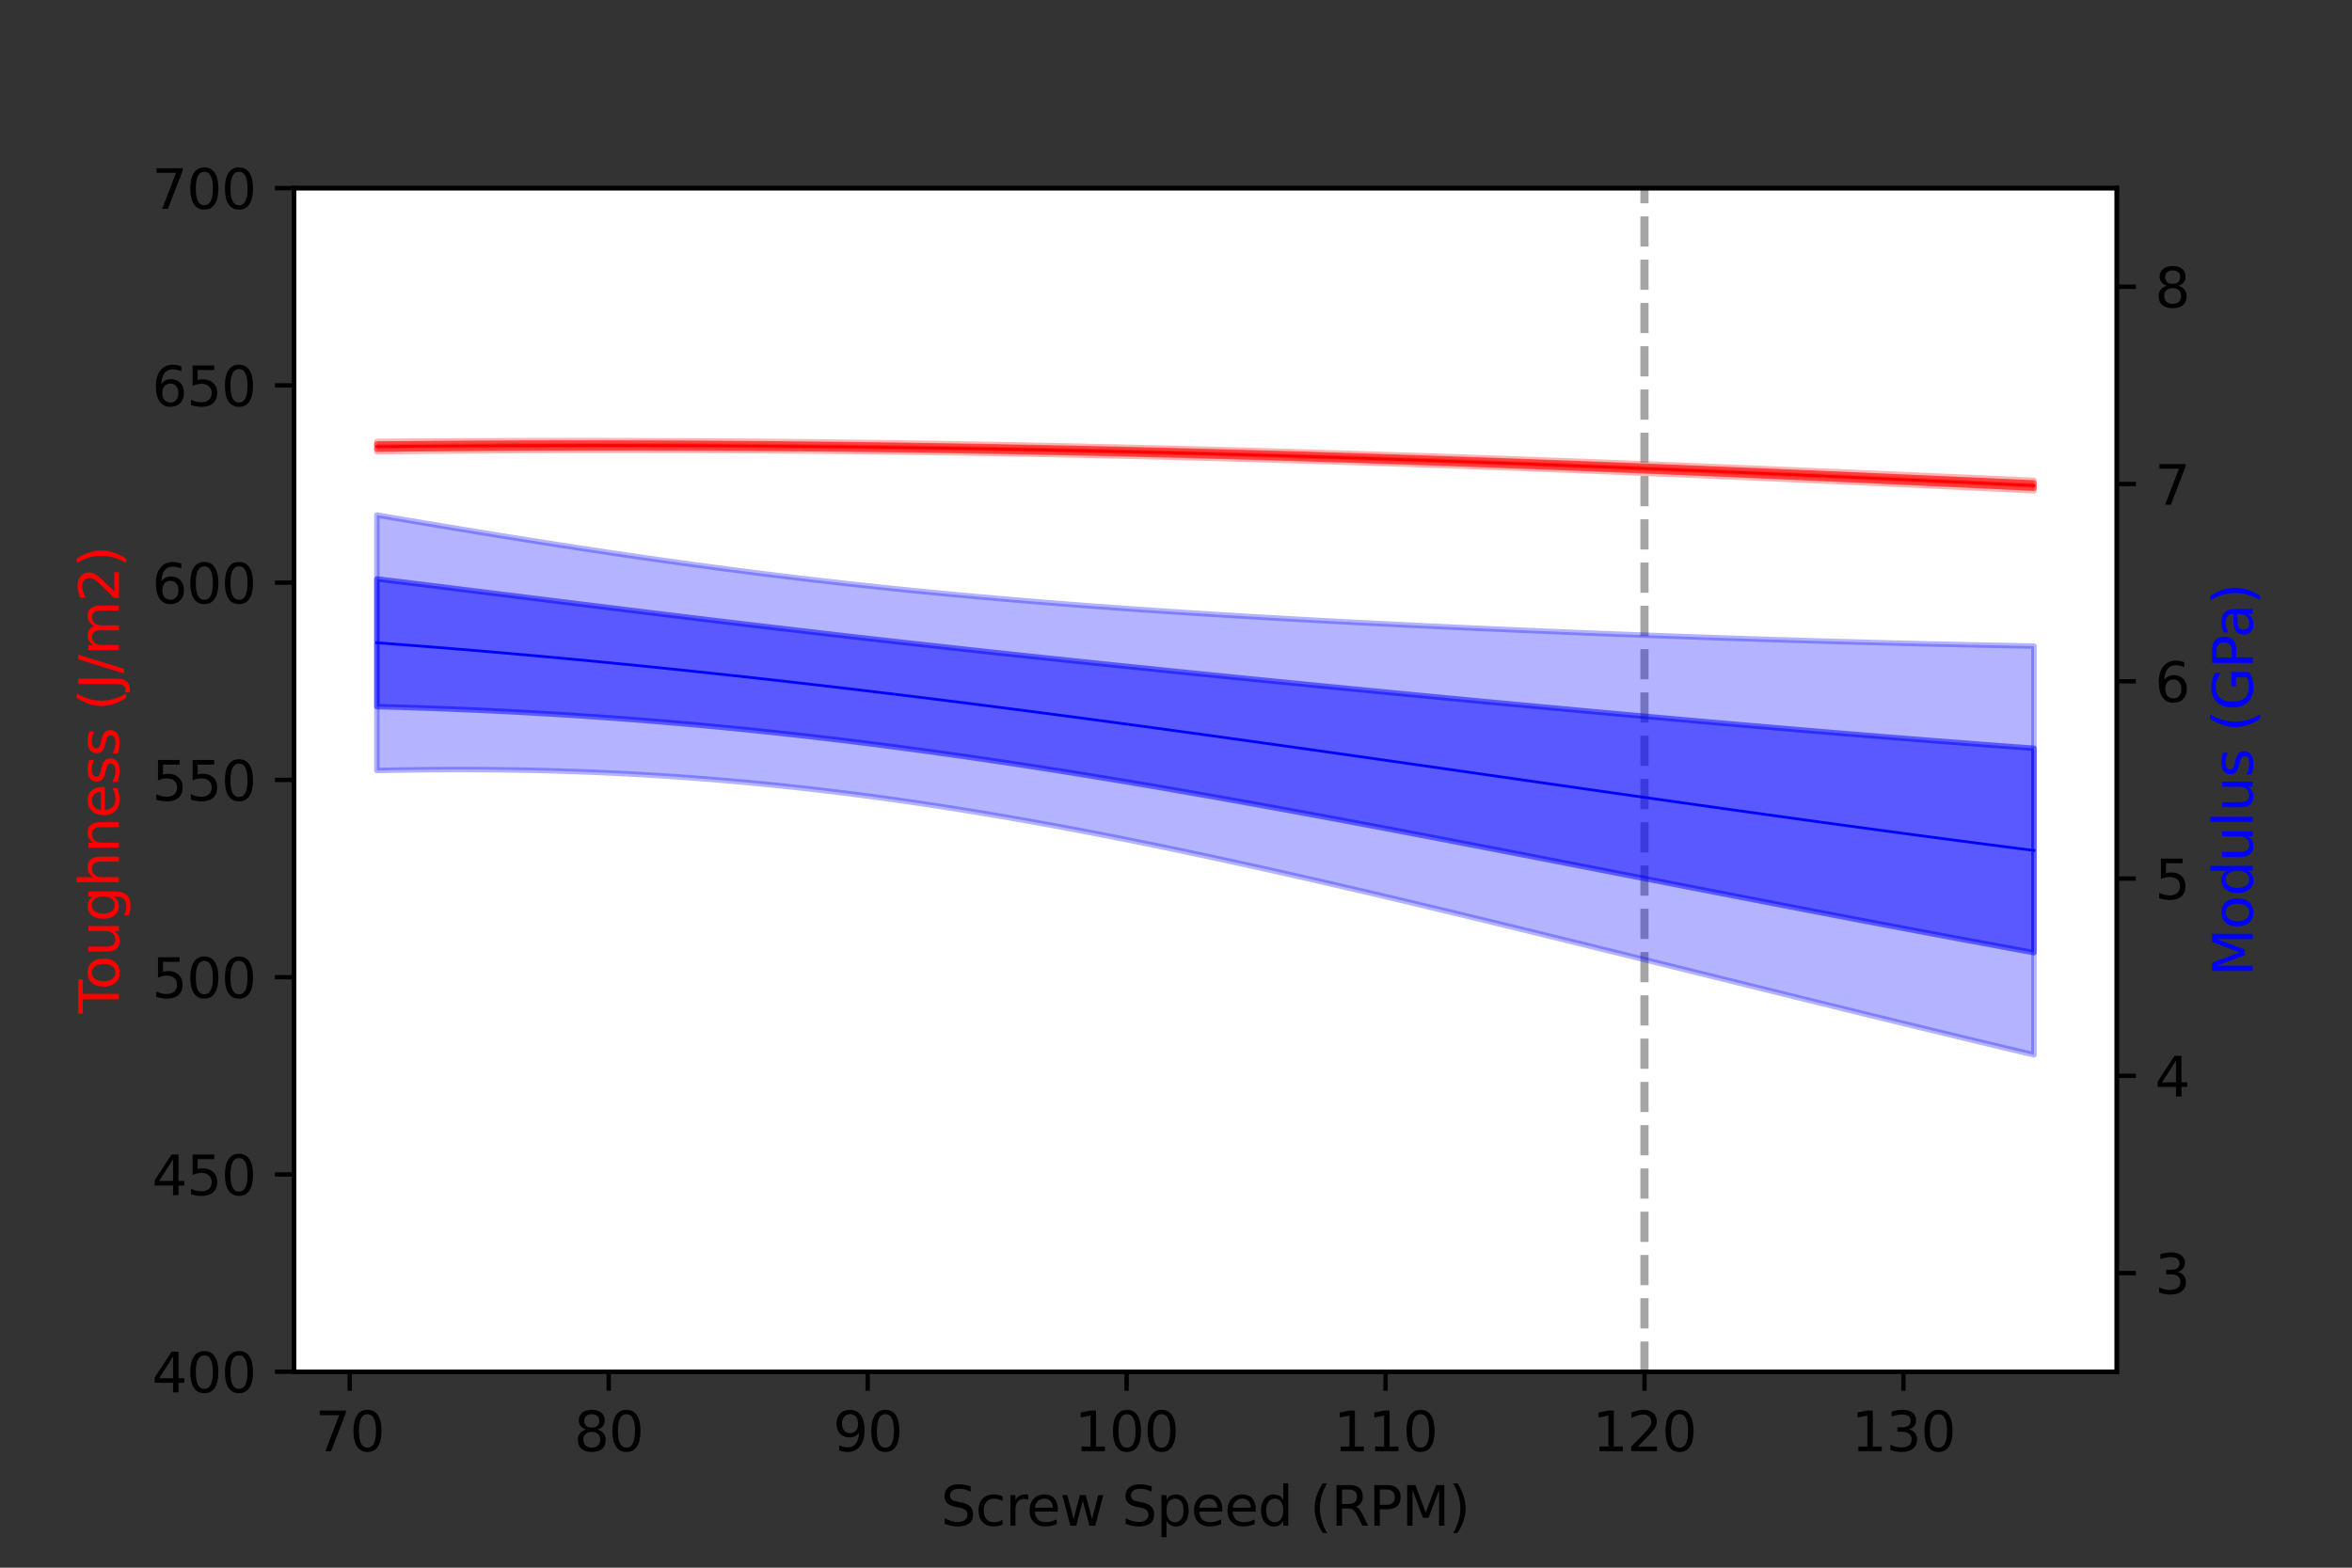 <?xml version="1.0" encoding="utf-8" standalone="no"?>
<!DOCTYPE svg PUBLIC "-//W3C//DTD SVG 1.1//EN"
  "http://www.w3.org/Graphics/SVG/1.1/DTD/svg11.dtd">
<svg xmlns:xlink="http://www.w3.org/1999/xlink" width="432pt" height="288pt" viewBox="0 0 432 288" xmlns="http://www.w3.org/2000/svg" version="1.1">
 <rect x="0" y="0" width="432" height="288" fill="#333333" stroke="none"/>
 <defs>
  <style type="text/css">*{stroke-linejoin: round; stroke-linecap: butt}</style>
 </defs>
 <g id="figure_1">
  <g id="patch_1">
   <path d="M 0 288 
L 432 288 
L 432 0 
L 0 0 
L 0 288 
z
" style="fill: none"/>
  </g>
  <g id="axes_1">
   <g id="patch_2">
    <path d="M 54 252 
L 388.8 252 
L 388.8 34.56 
L 54 34.56 
z
" style="fill: #ffffff"/>
   </g>
   <g id="PolyCollection_1">
    <defs>
     <path id="m08441cf386" d="M 69.218 -206.424 
L 69.218 -205.477 
L 72.293 -205.509 
L 75.367 -205.54 
L 78.441 -205.567 
L 81.516 -205.593 
L 84.59 -205.616 
L 87.664 -205.637 
L 90.739 -205.656 
L 93.813 -205.672 
L 96.888 -205.686 
L 99.962 -205.697 
L 103.036 -205.706 
L 106.111 -205.712 
L 109.185 -205.717 
L 112.26 -205.718 
L 115.334 -205.718 
L 118.408 -205.714 
L 121.483 -205.709 
L 124.557 -205.701 
L 127.631 -205.69 
L 130.706 -205.678 
L 133.78 -205.662 
L 136.855 -205.645 
L 139.929 -205.625 
L 143.003 -205.602 
L 146.078 -205.577 
L 149.152 -205.55 
L 152.226 -205.52 
L 155.301 -205.488 
L 158.375 -205.454 
L 161.45 -205.417 
L 164.524 -205.378 
L 167.598 -205.336 
L 170.673 -205.292 
L 173.747 -205.246 
L 176.821 -205.198 
L 179.896 -205.147 
L 182.97 -205.094 
L 186.045 -205.039 
L 189.119 -204.981 
L 192.193 -204.921 
L 195.268 -204.859 
L 198.342 -204.795 
L 201.417 -204.728 
L 204.491 -204.66 
L 207.565 -204.589 
L 210.64 -204.516 
L 213.714 -204.441 
L 216.788 -204.364 
L 219.863 -204.285 
L 222.937 -204.204 
L 226.012 -204.12 
L 229.086 -204.035 
L 232.16 -203.948 
L 235.235 -203.859 
L 238.309 -203.768 
L 241.383 -203.675 
L 244.458 -203.58 
L 247.532 -203.483 
L 250.607 -203.385 
L 253.681 -203.284 
L 256.755 -203.182 
L 259.83 -203.079 
L 262.904 -202.973 
L 265.979 -202.866 
L 269.053 -202.757 
L 272.127 -202.647 
L 275.202 -202.535 
L 278.276 -202.421 
L 281.35 -202.306 
L 284.425 -202.19 
L 287.499 -202.072 
L 290.574 -201.952 
L 293.648 -201.831 
L 296.722 -201.709 
L 299.797 -201.586 
L 302.871 -201.461 
L 305.945 -201.335 
L 309.02 -201.208 
L 312.094 -201.079 
L 315.169 -200.95 
L 318.243 -200.819 
L 321.317 -200.687 
L 324.392 -200.554 
L 327.466 -200.421 
L 330.54 -200.286 
L 333.615 -200.15 
L 336.689 -200.013 
L 339.764 -199.876 
L 342.838 -199.738 
L 345.912 -199.598 
L 348.987 -199.458 
L 352.061 -199.318 
L 355.136 -199.176 
L 358.21 -199.035 
L 361.284 -198.892 
L 364.359 -198.749 
L 367.433 -198.605 
L 370.507 -198.461 
L 373.582 -198.316 
L 373.582 -199.277 
L 373.582 -199.277 
L 370.507 -199.417 
L 367.433 -199.556 
L 364.359 -199.695 
L 361.284 -199.834 
L 358.21 -199.972 
L 355.136 -200.109 
L 352.061 -200.246 
L 348.987 -200.382 
L 345.912 -200.518 
L 342.838 -200.653 
L 339.764 -200.787 
L 336.689 -200.92 
L 333.615 -201.053 
L 330.54 -201.185 
L 327.466 -201.316 
L 324.392 -201.446 
L 321.317 -201.575 
L 318.243 -201.703 
L 315.169 -201.83 
L 312.094 -201.956 
L 309.02 -202.081 
L 305.945 -202.205 
L 302.871 -202.327 
L 299.797 -202.449 
L 296.722 -202.569 
L 293.648 -202.688 
L 290.574 -202.806 
L 287.499 -202.923 
L 284.425 -203.038 
L 281.35 -203.152 
L 278.276 -203.265 
L 275.202 -203.376 
L 272.127 -203.486 
L 269.053 -203.594 
L 265.979 -203.701 
L 262.904 -203.806 
L 259.83 -203.909 
L 256.755 -204.011 
L 253.681 -204.112 
L 250.607 -204.211 
L 247.532 -204.308 
L 244.458 -204.403 
L 241.383 -204.497 
L 238.309 -204.589 
L 235.235 -204.679 
L 232.16 -204.768 
L 229.086 -204.854 
L 226.012 -204.939 
L 222.937 -205.022 
L 219.863 -205.103 
L 216.788 -205.182 
L 213.714 -205.259 
L 210.64 -205.334 
L 207.565 -205.408 
L 204.491 -205.479 
L 201.417 -205.548 
L 198.342 -205.615 
L 195.268 -205.68 
L 192.193 -205.743 
L 189.119 -205.804 
L 186.045 -205.863 
L 182.97 -205.92 
L 179.896 -205.974 
L 176.821 -206.026 
L 173.747 -206.077 
L 170.673 -206.124 
L 167.598 -206.17 
L 164.524 -206.214 
L 161.45 -206.255 
L 158.375 -206.294 
L 155.301 -206.331 
L 152.226 -206.366 
L 149.152 -206.398 
L 146.078 -206.428 
L 143.003 -206.456 
L 139.929 -206.481 
L 136.855 -206.504 
L 133.78 -206.525 
L 130.706 -206.543 
L 127.631 -206.559 
L 124.557 -206.573 
L 121.483 -206.585 
L 118.408 -206.594 
L 115.334 -206.601 
L 112.26 -206.605 
L 109.185 -206.607 
L 106.111 -206.607 
L 103.036 -206.605 
L 99.962 -206.6 
L 96.888 -206.593 
L 93.813 -206.583 
L 90.739 -206.571 
L 87.664 -206.557 
L 84.59 -206.541 
L 81.516 -206.522 
L 78.441 -206.501 
L 75.367 -206.478 
L 72.293 -206.452 
L 69.218 -206.424 
z
" style="stroke: #ff0000; stroke-opacity: 0.5"/>
    </defs>
    <g clip-path="url(#pefa6609d85)">
     <use xlink:href="#m08441cf386" x="0" y="288" style="fill: #ff0000; fill-opacity: 0.5; stroke: #ff0000; stroke-opacity: 0.5"/>
    </g>
   </g>
   <g id="PolyCollection_2">
    <defs>
     <path id="m8762efb317" d="M 69.218 -206.898 
L 69.218 -205.003 
L 72.293 -205.038 
L 75.367 -205.071 
L 78.441 -205.101 
L 81.516 -205.129 
L 84.59 -205.154 
L 87.664 -205.177 
L 90.739 -205.198 
L 93.813 -205.216 
L 96.888 -205.232 
L 99.962 -205.246 
L 103.036 -205.257 
L 106.111 -205.265 
L 109.185 -205.271 
L 112.26 -205.275 
L 115.334 -205.276 
L 118.408 -205.275 
L 121.483 -205.271 
L 124.557 -205.265 
L 127.631 -205.256 
L 130.706 -205.245 
L 133.78 -205.231 
L 136.855 -205.215 
L 139.929 -205.196 
L 143.003 -205.175 
L 146.078 -205.152 
L 149.152 -205.126 
L 152.226 -205.098 
L 155.301 -205.067 
L 158.375 -205.034 
L 161.45 -204.998 
L 164.524 -204.96 
L 167.598 -204.919 
L 170.673 -204.876 
L 173.747 -204.831 
L 176.821 -204.783 
L 179.896 -204.733 
L 182.97 -204.681 
L 186.045 -204.626 
L 189.119 -204.569 
L 192.193 -204.51 
L 195.268 -204.449 
L 198.342 -204.385 
L 201.417 -204.319 
L 204.491 -204.25 
L 207.565 -204.18 
L 210.64 -204.107 
L 213.714 -204.032 
L 216.788 -203.955 
L 219.863 -203.876 
L 222.937 -203.794 
L 226.012 -203.711 
L 229.086 -203.625 
L 232.16 -203.538 
L 235.235 -203.448 
L 238.309 -203.357 
L 241.383 -203.263 
L 244.458 -203.168 
L 247.532 -203.071 
L 250.607 -202.972 
L 253.681 -202.871 
L 256.755 -202.768 
L 259.83 -202.663 
L 262.904 -202.557 
L 265.979 -202.449 
L 269.053 -202.339 
L 272.127 -202.227 
L 275.202 -202.114 
L 278.276 -201.999 
L 281.35 -201.883 
L 284.425 -201.765 
L 287.499 -201.646 
L 290.574 -201.525 
L 293.648 -201.403 
L 296.722 -201.279 
L 299.797 -201.154 
L 302.871 -201.028 
L 305.945 -200.9 
L 309.02 -200.771 
L 312.094 -200.641 
L 315.169 -200.51 
L 318.243 -200.377 
L 321.317 -200.244 
L 324.392 -200.109 
L 327.466 -199.973 
L 330.54 -199.836 
L 333.615 -199.699 
L 336.689 -199.56 
L 339.764 -199.42 
L 342.838 -199.28 
L 345.912 -199.139 
L 348.987 -198.996 
L 352.061 -198.854 
L 355.136 -198.71 
L 358.21 -198.566 
L 361.284 -198.421 
L 364.359 -198.275 
L 367.433 -198.129 
L 370.507 -197.983 
L 373.582 -197.836 
L 373.582 -199.757 
L 373.582 -199.757 
L 370.507 -199.895 
L 367.433 -200.032 
L 364.359 -200.169 
L 361.284 -200.305 
L 358.21 -200.441 
L 355.136 -200.576 
L 352.061 -200.71 
L 348.987 -200.845 
L 345.912 -200.978 
L 342.838 -201.111 
L 339.764 -201.243 
L 336.689 -201.374 
L 333.615 -201.504 
L 330.54 -201.634 
L 327.466 -201.763 
L 324.392 -201.891 
L 321.317 -202.018 
L 318.243 -202.144 
L 315.169 -202.27 
L 312.094 -202.394 
L 309.02 -202.517 
L 305.945 -202.639 
L 302.871 -202.76 
L 299.797 -202.88 
L 296.722 -202.999 
L 293.648 -203.117 
L 290.574 -203.233 
L 287.499 -203.349 
L 284.425 -203.462 
L 281.35 -203.575 
L 278.276 -203.686 
L 275.202 -203.796 
L 272.127 -203.905 
L 269.053 -204.012 
L 265.979 -204.118 
L 262.904 -204.222 
L 259.83 -204.325 
L 256.755 -204.426 
L 253.681 -204.526 
L 250.607 -204.624 
L 247.532 -204.72 
L 244.458 -204.815 
L 241.383 -204.908 
L 238.309 -205 
L 235.235 -205.09 
L 232.16 -205.178 
L 229.086 -205.264 
L 226.012 -205.349 
L 222.937 -205.431 
L 219.863 -205.512 
L 216.788 -205.591 
L 213.714 -205.668 
L 210.64 -205.744 
L 207.565 -205.817 
L 204.491 -205.888 
L 201.417 -205.958 
L 198.342 -206.025 
L 195.268 -206.091 
L 192.193 -206.154 
L 189.119 -206.216 
L 186.045 -206.275 
L 182.97 -206.332 
L 179.896 -206.388 
L 176.821 -206.441 
L 173.747 -206.492 
L 170.673 -206.541 
L 167.598 -206.587 
L 164.524 -206.632 
L 161.45 -206.674 
L 158.375 -206.714 
L 155.301 -206.752 
L 152.226 -206.788 
L 149.152 -206.822 
L 146.078 -206.853 
L 143.003 -206.882 
L 139.929 -206.909 
L 136.855 -206.934 
L 133.78 -206.956 
L 130.706 -206.976 
L 127.631 -206.994 
L 124.557 -207.009 
L 121.483 -207.023 
L 118.408 -207.034 
L 115.334 -207.042 
L 112.26 -207.049 
L 109.185 -207.053 
L 106.111 -207.055 
L 103.036 -207.054 
L 99.962 -207.051 
L 96.888 -207.046 
L 93.813 -207.039 
L 90.739 -207.029 
L 87.664 -207.017 
L 84.59 -207.003 
L 81.516 -206.986 
L 78.441 -206.968 
L 75.367 -206.947 
L 72.293 -206.923 
L 69.218 -206.898 
z
" style="stroke: #ff0000; stroke-opacity: 0.3"/>
    </defs>
    <g clip-path="url(#pefa6609d85)">
     <use xlink:href="#m8762efb317" x="0" y="288" style="fill: #ff0000; fill-opacity: 0.3; stroke: #ff0000; stroke-opacity: 0.3"/>
    </g>
   </g>
   <g id="matplotlib.axis_1">
    <g id="xtick_1">
     <g id="line2d_1">
      <defs>
       <path id="m4f1cc87637" d="M 0 0 
L 0 3.5 
" style="stroke: #000000; stroke-width: 0.8"/>
      </defs>
      <g>
       <use xlink:href="#m4f1cc87637" x="64.242" y="252" style="stroke: #000000; stroke-width: 0.8"/>
      </g>
     </g>
     <g id="text_1">
      <!-- 70 -->
      <g transform="translate(57.879 266.598)scale(0.1 -0.1)">
       <defs>
        <path id="DejaVuSans-37" d="M 525 4666 
L 3525 4666 
L 3525 4397 
L 1831 0 
L 1172 0 
L 2766 4134 
L 525 4134 
L 525 4666 
z
" transform="scale(0.016)"/>
        <path id="DejaVuSans-30" d="M 2034 4250 
Q 1547 4250 1301 3770 
Q 1056 3291 1056 2328 
Q 1056 1369 1301 889 
Q 1547 409 2034 409 
Q 2525 409 2770 889 
Q 3016 1369 3016 2328 
Q 3016 3291 2770 3770 
Q 2525 4250 2034 4250 
z
M 2034 4750 
Q 2819 4750 3233 4129 
Q 3647 3509 3647 2328 
Q 3647 1150 3233 529 
Q 2819 -91 2034 -91 
Q 1250 -91 836 529 
Q 422 1150 422 2328 
Q 422 3509 836 4129 
Q 1250 4750 2034 4750 
z
" transform="scale(0.016)"/>
       </defs>
       <use xlink:href="#DejaVuSans-37"/>
       <use xlink:href="#DejaVuSans-30" x="63.623"/>
      </g>
     </g>
    </g>
    <g id="xtick_2">
     <g id="line2d_2">
      <g>
       <use xlink:href="#m4f1cc87637" x="111.803" y="252" style="stroke: #000000; stroke-width: 0.8"/>
      </g>
     </g>
     <g id="text_2">
      <!-- 80 -->
      <g transform="translate(105.44 266.598)scale(0.1 -0.1)">
       <defs>
        <path id="DejaVuSans-38" d="M 2034 2216 
Q 1584 2216 1326 1975 
Q 1069 1734 1069 1313 
Q 1069 891 1326 650 
Q 1584 409 2034 409 
Q 2484 409 2743 651 
Q 3003 894 3003 1313 
Q 3003 1734 2745 1975 
Q 2488 2216 2034 2216 
z
M 1403 2484 
Q 997 2584 770 2862 
Q 544 3141 544 3541 
Q 544 4100 942 4425 
Q 1341 4750 2034 4750 
Q 2731 4750 3128 4425 
Q 3525 4100 3525 3541 
Q 3525 3141 3298 2862 
Q 3072 2584 2669 2484 
Q 3125 2378 3379 2068 
Q 3634 1759 3634 1313 
Q 3634 634 3220 271 
Q 2806 -91 2034 -91 
Q 1263 -91 848 271 
Q 434 634 434 1313 
Q 434 1759 690 2068 
Q 947 2378 1403 2484 
z
M 1172 3481 
Q 1172 3119 1398 2916 
Q 1625 2713 2034 2713 
Q 2441 2713 2670 2916 
Q 2900 3119 2900 3481 
Q 2900 3844 2670 4047 
Q 2441 4250 2034 4250 
Q 1625 4250 1398 4047 
Q 1172 3844 1172 3481 
z
" transform="scale(0.016)"/>
       </defs>
       <use xlink:href="#DejaVuSans-38"/>
       <use xlink:href="#DejaVuSans-30" x="63.623"/>
      </g>
     </g>
    </g>
    <g id="xtick_3">
     <g id="line2d_3">
      <g>
       <use xlink:href="#m4f1cc87637" x="159.364" y="252" style="stroke: #000000; stroke-width: 0.8"/>
      </g>
     </g>
     <g id="text_3">
      <!-- 90 -->
      <g transform="translate(153.001 266.598)scale(0.1 -0.1)">
       <defs>
        <path id="DejaVuSans-39" d="M 703 97 
L 703 672 
Q 941 559 1184 500 
Q 1428 441 1663 441 
Q 2288 441 2617 861 
Q 2947 1281 2994 2138 
Q 2813 1869 2534 1725 
Q 2256 1581 1919 1581 
Q 1219 1581 811 2004 
Q 403 2428 403 3163 
Q 403 3881 828 4315 
Q 1253 4750 1959 4750 
Q 2769 4750 3195 4129 
Q 3622 3509 3622 2328 
Q 3622 1225 3098 567 
Q 2575 -91 1691 -91 
Q 1453 -91 1209 -44 
Q 966 3 703 97 
z
M 1959 2075 
Q 2384 2075 2632 2365 
Q 2881 2656 2881 3163 
Q 2881 3666 2632 3958 
Q 2384 4250 1959 4250 
Q 1534 4250 1286 3958 
Q 1038 3666 1038 3163 
Q 1038 2656 1286 2365 
Q 1534 2075 1959 2075 
z
" transform="scale(0.016)"/>
       </defs>
       <use xlink:href="#DejaVuSans-39"/>
       <use xlink:href="#DejaVuSans-30" x="63.623"/>
      </g>
     </g>
    </g>
    <g id="xtick_4">
     <g id="line2d_4">
      <g>
       <use xlink:href="#m4f1cc87637" x="206.925" y="252" style="stroke: #000000; stroke-width: 0.8"/>
      </g>
     </g>
     <g id="text_4">
      <!-- 100 -->
      <g transform="translate(197.381 266.598)scale(0.1 -0.1)">
       <defs>
        <path id="DejaVuSans-31" d="M 794 531 
L 1825 531 
L 1825 4091 
L 703 3866 
L 703 4441 
L 1819 4666 
L 2450 4666 
L 2450 531 
L 3481 531 
L 3481 0 
L 794 0 
L 794 531 
z
" transform="scale(0.016)"/>
       </defs>
       <use xlink:href="#DejaVuSans-31"/>
       <use xlink:href="#DejaVuSans-30" x="63.623"/>
       <use xlink:href="#DejaVuSans-30" x="127.246"/>
      </g>
     </g>
    </g>
    <g id="xtick_5">
     <g id="line2d_5">
      <g>
       <use xlink:href="#m4f1cc87637" x="254.486" y="252" style="stroke: #000000; stroke-width: 0.8"/>
      </g>
     </g>
     <g id="text_5">
      <!-- 110 -->
      <g transform="translate(244.942 266.598)scale(0.1 -0.1)">
       <use xlink:href="#DejaVuSans-31"/>
       <use xlink:href="#DejaVuSans-31" x="63.623"/>
       <use xlink:href="#DejaVuSans-30" x="127.246"/>
      </g>
     </g>
    </g>
    <g id="xtick_6">
     <g id="line2d_6">
      <g>
       <use xlink:href="#m4f1cc87637" x="302.047" y="252" style="stroke: #000000; stroke-width: 0.8"/>
      </g>
     </g>
     <g id="text_6">
      <!-- 120 -->
      <g transform="translate(292.503 266.598)scale(0.1 -0.1)">
       <defs>
        <path id="DejaVuSans-32" d="M 1228 531 
L 3431 531 
L 3431 0 
L 469 0 
L 469 531 
Q 828 903 1448 1529 
Q 2069 2156 2228 2338 
Q 2531 2678 2651 2914 
Q 2772 3150 2772 3378 
Q 2772 3750 2511 3984 
Q 2250 4219 1831 4219 
Q 1534 4219 1204 4116 
Q 875 4013 500 3803 
L 500 4441 
Q 881 4594 1212 4672 
Q 1544 4750 1819 4750 
Q 2544 4750 2975 4387 
Q 3406 4025 3406 3419 
Q 3406 3131 3298 2873 
Q 3191 2616 2906 2266 
Q 2828 2175 2409 1742 
Q 1991 1309 1228 531 
z
" transform="scale(0.016)"/>
       </defs>
       <use xlink:href="#DejaVuSans-31"/>
       <use xlink:href="#DejaVuSans-32" x="63.623"/>
       <use xlink:href="#DejaVuSans-30" x="127.246"/>
      </g>
     </g>
    </g>
    <g id="xtick_7">
     <g id="line2d_7">
      <g>
       <use xlink:href="#m4f1cc87637" x="349.608" y="252" style="stroke: #000000; stroke-width: 0.8"/>
      </g>
     </g>
     <g id="text_7">
      <!-- 130 -->
      <g transform="translate(340.064 266.598)scale(0.1 -0.1)">
       <defs>
        <path id="DejaVuSans-33" d="M 2597 2516 
Q 3050 2419 3304 2112 
Q 3559 1806 3559 1356 
Q 3559 666 3084 287 
Q 2609 -91 1734 -91 
Q 1441 -91 1130 -33 
Q 819 25 488 141 
L 488 750 
Q 750 597 1062 519 
Q 1375 441 1716 441 
Q 2309 441 2620 675 
Q 2931 909 2931 1356 
Q 2931 1769 2642 2001 
Q 2353 2234 1838 2234 
L 1294 2234 
L 1294 2753 
L 1863 2753 
Q 2328 2753 2575 2939 
Q 2822 3125 2822 3475 
Q 2822 3834 2567 4026 
Q 2313 4219 1838 4219 
Q 1578 4219 1281 4162 
Q 984 4106 628 3988 
L 628 4550 
Q 988 4650 1302 4700 
Q 1616 4750 1894 4750 
Q 2613 4750 3031 4423 
Q 3450 4097 3450 3541 
Q 3450 3153 3228 2886 
Q 3006 2619 2597 2516 
z
" transform="scale(0.016)"/>
       </defs>
       <use xlink:href="#DejaVuSans-31"/>
       <use xlink:href="#DejaVuSans-33" x="63.623"/>
       <use xlink:href="#DejaVuSans-30" x="127.246"/>
      </g>
     </g>
    </g>
    <g id="text_8">
     <!-- Screw Speed (RPM) -->
     <g transform="translate(172.809 280.277)scale(0.1 -0.1)">
      <defs>
       <path id="DejaVuSans-53" d="M 3425 4513 
L 3425 3897 
Q 3066 4069 2747 4153 
Q 2428 4238 2131 4238 
Q 1616 4238 1336 4038 
Q 1056 3838 1056 3469 
Q 1056 3159 1242 3001 
Q 1428 2844 1947 2747 
L 2328 2669 
Q 3034 2534 3370 2195 
Q 3706 1856 3706 1288 
Q 3706 609 3251 259 
Q 2797 -91 1919 -91 
Q 1588 -91 1214 -16 
Q 841 59 441 206 
L 441 856 
Q 825 641 1194 531 
Q 1563 422 1919 422 
Q 2459 422 2753 634 
Q 3047 847 3047 1241 
Q 3047 1584 2836 1778 
Q 2625 1972 2144 2069 
L 1759 2144 
Q 1053 2284 737 2584 
Q 422 2884 422 3419 
Q 422 4038 858 4394 
Q 1294 4750 2059 4750 
Q 2388 4750 2728 4690 
Q 3069 4631 3425 4513 
z
" transform="scale(0.016)"/>
       <path id="DejaVuSans-63" d="M 3122 3366 
L 3122 2828 
Q 2878 2963 2633 3030 
Q 2388 3097 2138 3097 
Q 1578 3097 1268 2742 
Q 959 2388 959 1747 
Q 959 1106 1268 751 
Q 1578 397 2138 397 
Q 2388 397 2633 464 
Q 2878 531 3122 666 
L 3122 134 
Q 2881 22 2623 -34 
Q 2366 -91 2075 -91 
Q 1284 -91 818 406 
Q 353 903 353 1747 
Q 353 2603 823 3093 
Q 1294 3584 2113 3584 
Q 2378 3584 2631 3529 
Q 2884 3475 3122 3366 
z
" transform="scale(0.016)"/>
       <path id="DejaVuSans-72" d="M 2631 2963 
Q 2534 3019 2420 3045 
Q 2306 3072 2169 3072 
Q 1681 3072 1420 2755 
Q 1159 2438 1159 1844 
L 1159 0 
L 581 0 
L 581 3500 
L 1159 3500 
L 1159 2956 
Q 1341 3275 1631 3429 
Q 1922 3584 2338 3584 
Q 2397 3584 2469 3576 
Q 2541 3569 2628 3553 
L 2631 2963 
z
" transform="scale(0.016)"/>
       <path id="DejaVuSans-65" d="M 3597 1894 
L 3597 1613 
L 953 1613 
Q 991 1019 1311 708 
Q 1631 397 2203 397 
Q 2534 397 2845 478 
Q 3156 559 3463 722 
L 3463 178 
Q 3153 47 2828 -22 
Q 2503 -91 2169 -91 
Q 1331 -91 842 396 
Q 353 884 353 1716 
Q 353 2575 817 3079 
Q 1281 3584 2069 3584 
Q 2775 3584 3186 3129 
Q 3597 2675 3597 1894 
z
M 3022 2063 
Q 3016 2534 2758 2815 
Q 2500 3097 2075 3097 
Q 1594 3097 1305 2825 
Q 1016 2553 972 2059 
L 3022 2063 
z
" transform="scale(0.016)"/>
       <path id="DejaVuSans-77" d="M 269 3500 
L 844 3500 
L 1563 769 
L 2278 3500 
L 2956 3500 
L 3675 769 
L 4391 3500 
L 4966 3500 
L 4050 0 
L 3372 0 
L 2619 2869 
L 1863 0 
L 1184 0 
L 269 3500 
z
" transform="scale(0.016)"/>
       <path id="DejaVuSans-20" transform="scale(0.016)"/>
       <path id="DejaVuSans-70" d="M 1159 525 
L 1159 -1331 
L 581 -1331 
L 581 3500 
L 1159 3500 
L 1159 2969 
Q 1341 3281 1617 3432 
Q 1894 3584 2278 3584 
Q 2916 3584 3314 3078 
Q 3713 2572 3713 1747 
Q 3713 922 3314 415 
Q 2916 -91 2278 -91 
Q 1894 -91 1617 61 
Q 1341 213 1159 525 
z
M 3116 1747 
Q 3116 2381 2855 2742 
Q 2594 3103 2138 3103 
Q 1681 3103 1420 2742 
Q 1159 2381 1159 1747 
Q 1159 1113 1420 752 
Q 1681 391 2138 391 
Q 2594 391 2855 752 
Q 3116 1113 3116 1747 
z
" transform="scale(0.016)"/>
       <path id="DejaVuSans-64" d="M 2906 2969 
L 2906 4863 
L 3481 4863 
L 3481 0 
L 2906 0 
L 2906 525 
Q 2725 213 2448 61 
Q 2172 -91 1784 -91 
Q 1150 -91 751 415 
Q 353 922 353 1747 
Q 353 2572 751 3078 
Q 1150 3584 1784 3584 
Q 2172 3584 2448 3432 
Q 2725 3281 2906 2969 
z
M 947 1747 
Q 947 1113 1208 752 
Q 1469 391 1925 391 
Q 2381 391 2643 752 
Q 2906 1113 2906 1747 
Q 2906 2381 2643 2742 
Q 2381 3103 1925 3103 
Q 1469 3103 1208 2742 
Q 947 2381 947 1747 
z
" transform="scale(0.016)"/>
       <path id="DejaVuSans-28" d="M 1984 4856 
Q 1566 4138 1362 3434 
Q 1159 2731 1159 2009 
Q 1159 1288 1364 580 
Q 1569 -128 1984 -844 
L 1484 -844 
Q 1016 -109 783 600 
Q 550 1309 550 2009 
Q 550 2706 781 3412 
Q 1013 4119 1484 4856 
L 1984 4856 
z
" transform="scale(0.016)"/>
       <path id="DejaVuSans-52" d="M 2841 2188 
Q 3044 2119 3236 1894 
Q 3428 1669 3622 1275 
L 4263 0 
L 3584 0 
L 2988 1197 
Q 2756 1666 2539 1819 
Q 2322 1972 1947 1972 
L 1259 1972 
L 1259 0 
L 628 0 
L 628 4666 
L 2053 4666 
Q 2853 4666 3247 4331 
Q 3641 3997 3641 3322 
Q 3641 2881 3436 2590 
Q 3231 2300 2841 2188 
z
M 1259 4147 
L 1259 2491 
L 2053 2491 
Q 2509 2491 2742 2702 
Q 2975 2913 2975 3322 
Q 2975 3731 2742 3939 
Q 2509 4147 2053 4147 
L 1259 4147 
z
" transform="scale(0.016)"/>
       <path id="DejaVuSans-50" d="M 1259 4147 
L 1259 2394 
L 2053 2394 
Q 2494 2394 2734 2622 
Q 2975 2850 2975 3272 
Q 2975 3691 2734 3919 
Q 2494 4147 2053 4147 
L 1259 4147 
z
M 628 4666 
L 2053 4666 
Q 2838 4666 3239 4311 
Q 3641 3956 3641 3272 
Q 3641 2581 3239 2228 
Q 2838 1875 2053 1875 
L 1259 1875 
L 1259 0 
L 628 0 
L 628 4666 
z
" transform="scale(0.016)"/>
       <path id="DejaVuSans-4d" d="M 628 4666 
L 1569 4666 
L 2759 1491 
L 3956 4666 
L 4897 4666 
L 4897 0 
L 4281 0 
L 4281 4097 
L 3078 897 
L 2444 897 
L 1241 4097 
L 1241 0 
L 628 0 
L 628 4666 
z
" transform="scale(0.016)"/>
       <path id="DejaVuSans-29" d="M 513 4856 
L 1013 4856 
Q 1481 4119 1714 3412 
Q 1947 2706 1947 2009 
Q 1947 1309 1714 600 
Q 1481 -109 1013 -844 
L 513 -844 
Q 928 -128 1133 580 
Q 1338 1288 1338 2009 
Q 1338 2731 1133 3434 
Q 928 4138 513 4856 
z
" transform="scale(0.016)"/>
      </defs>
      <use xlink:href="#DejaVuSans-53"/>
      <use xlink:href="#DejaVuSans-63" x="63.477"/>
      <use xlink:href="#DejaVuSans-72" x="118.457"/>
      <use xlink:href="#DejaVuSans-65" x="157.32"/>
      <use xlink:href="#DejaVuSans-77" x="218.844"/>
      <use xlink:href="#DejaVuSans-20" x="300.631"/>
      <use xlink:href="#DejaVuSans-53" x="332.418"/>
      <use xlink:href="#DejaVuSans-70" x="395.895"/>
      <use xlink:href="#DejaVuSans-65" x="459.371"/>
      <use xlink:href="#DejaVuSans-65" x="520.895"/>
      <use xlink:href="#DejaVuSans-64" x="582.418"/>
      <use xlink:href="#DejaVuSans-20" x="645.895"/>
      <use xlink:href="#DejaVuSans-28" x="677.682"/>
      <use xlink:href="#DejaVuSans-52" x="716.695"/>
      <use xlink:href="#DejaVuSans-50" x="786.178"/>
      <use xlink:href="#DejaVuSans-4d" x="846.48"/>
      <use xlink:href="#DejaVuSans-29" x="932.76"/>
     </g>
    </g>
   </g>
   <g id="matplotlib.axis_2">
    <g id="ytick_1">
     <g id="line2d_8">
      <defs>
       <path id="m6d2cbb6cb9" d="M 0 0 
L -3.5 0 
" style="stroke: #000000; stroke-width: 0.8"/>
      </defs>
      <g>
       <use xlink:href="#m6d2cbb6cb9" x="54" y="252" style="stroke: #000000; stroke-width: 0.8"/>
      </g>
     </g>
     <g id="text_9">
      <!-- 400 -->
      <g transform="translate(27.913 255.799)scale(0.1 -0.1)">
       <defs>
        <path id="DejaVuSans-34" d="M 2419 4116 
L 825 1625 
L 2419 1625 
L 2419 4116 
z
M 2253 4666 
L 3047 4666 
L 3047 1625 
L 3713 1625 
L 3713 1100 
L 3047 1100 
L 3047 0 
L 2419 0 
L 2419 1100 
L 313 1100 
L 313 1709 
L 2253 4666 
z
" transform="scale(0.016)"/>
       </defs>
       <use xlink:href="#DejaVuSans-34"/>
       <use xlink:href="#DejaVuSans-30" x="63.623"/>
       <use xlink:href="#DejaVuSans-30" x="127.246"/>
      </g>
     </g>
    </g>
    <g id="ytick_2">
     <g id="line2d_9">
      <g>
       <use xlink:href="#m6d2cbb6cb9" x="54" y="215.76" style="stroke: #000000; stroke-width: 0.8"/>
      </g>
     </g>
     <g id="text_10">
      <!-- 450 -->
      <g transform="translate(27.913 219.559)scale(0.1 -0.1)">
       <defs>
        <path id="DejaVuSans-35" d="M 691 4666 
L 3169 4666 
L 3169 4134 
L 1269 4134 
L 1269 2991 
Q 1406 3038 1543 3061 
Q 1681 3084 1819 3084 
Q 2600 3084 3056 2656 
Q 3513 2228 3513 1497 
Q 3513 744 3044 326 
Q 2575 -91 1722 -91 
Q 1428 -91 1123 -41 
Q 819 9 494 109 
L 494 744 
Q 775 591 1075 516 
Q 1375 441 1709 441 
Q 2250 441 2565 725 
Q 2881 1009 2881 1497 
Q 2881 1984 2565 2268 
Q 2250 2553 1709 2553 
Q 1456 2553 1204 2497 
Q 953 2441 691 2322 
L 691 4666 
z
" transform="scale(0.016)"/>
       </defs>
       <use xlink:href="#DejaVuSans-34"/>
       <use xlink:href="#DejaVuSans-35" x="63.623"/>
       <use xlink:href="#DejaVuSans-30" x="127.246"/>
      </g>
     </g>
    </g>
    <g id="ytick_3">
     <g id="line2d_10">
      <g>
       <use xlink:href="#m6d2cbb6cb9" x="54" y="179.52" style="stroke: #000000; stroke-width: 0.8"/>
      </g>
     </g>
     <g id="text_11">
      <!-- 500 -->
      <g transform="translate(27.913 183.319)scale(0.1 -0.1)">
       <use xlink:href="#DejaVuSans-35"/>
       <use xlink:href="#DejaVuSans-30" x="63.623"/>
       <use xlink:href="#DejaVuSans-30" x="127.246"/>
      </g>
     </g>
    </g>
    <g id="ytick_4">
     <g id="line2d_11">
      <g>
       <use xlink:href="#m6d2cbb6cb9" x="54" y="143.28" style="stroke: #000000; stroke-width: 0.8"/>
      </g>
     </g>
     <g id="text_12">
      <!-- 550 -->
      <g transform="translate(27.913 147.079)scale(0.1 -0.1)">
       <use xlink:href="#DejaVuSans-35"/>
       <use xlink:href="#DejaVuSans-35" x="63.623"/>
       <use xlink:href="#DejaVuSans-30" x="127.246"/>
      </g>
     </g>
    </g>
    <g id="ytick_5">
     <g id="line2d_12">
      <g>
       <use xlink:href="#m6d2cbb6cb9" x="54" y="107.04" style="stroke: #000000; stroke-width: 0.8"/>
      </g>
     </g>
     <g id="text_13">
      <!-- 600 -->
      <g transform="translate(27.913 110.839)scale(0.1 -0.1)">
       <defs>
        <path id="DejaVuSans-36" d="M 2113 2584 
Q 1688 2584 1439 2293 
Q 1191 2003 1191 1497 
Q 1191 994 1439 701 
Q 1688 409 2113 409 
Q 2538 409 2786 701 
Q 3034 994 3034 1497 
Q 3034 2003 2786 2293 
Q 2538 2584 2113 2584 
z
M 3366 4563 
L 3366 3988 
Q 3128 4100 2886 4159 
Q 2644 4219 2406 4219 
Q 1781 4219 1451 3797 
Q 1122 3375 1075 2522 
Q 1259 2794 1537 2939 
Q 1816 3084 2150 3084 
Q 2853 3084 3261 2657 
Q 3669 2231 3669 1497 
Q 3669 778 3244 343 
Q 2819 -91 2113 -91 
Q 1303 -91 875 529 
Q 447 1150 447 2328 
Q 447 3434 972 4092 
Q 1497 4750 2381 4750 
Q 2619 4750 2861 4703 
Q 3103 4656 3366 4563 
z
" transform="scale(0.016)"/>
       </defs>
       <use xlink:href="#DejaVuSans-36"/>
       <use xlink:href="#DejaVuSans-30" x="63.623"/>
       <use xlink:href="#DejaVuSans-30" x="127.246"/>
      </g>
     </g>
    </g>
    <g id="ytick_6">
     <g id="line2d_13">
      <g>
       <use xlink:href="#m6d2cbb6cb9" x="54" y="70.8" style="stroke: #000000; stroke-width: 0.8"/>
      </g>
     </g>
     <g id="text_14">
      <!-- 650 -->
      <g transform="translate(27.913 74.599)scale(0.1 -0.1)">
       <use xlink:href="#DejaVuSans-36"/>
       <use xlink:href="#DejaVuSans-35" x="63.623"/>
       <use xlink:href="#DejaVuSans-30" x="127.246"/>
      </g>
     </g>
    </g>
    <g id="ytick_7">
     <g id="line2d_14">
      <g>
       <use xlink:href="#m6d2cbb6cb9" x="54" y="34.56" style="stroke: #000000; stroke-width: 0.8"/>
      </g>
     </g>
     <g id="text_15">
      <!-- 700 -->
      <g transform="translate(27.913 38.359)scale(0.1 -0.1)">
       <use xlink:href="#DejaVuSans-37"/>
       <use xlink:href="#DejaVuSans-30" x="63.623"/>
       <use xlink:href="#DejaVuSans-30" x="127.246"/>
      </g>
     </g>
    </g>
    <g id="text_16">
     <!-- Toughness (J/m2) -->
     <g style="fill: #ff0000" transform="translate(21.833 186.211)rotate(-90)scale(0.1 -0.1)">
      <defs>
       <path id="DejaVuSans-54" d="M -19 4666 
L 3928 4666 
L 3928 4134 
L 2272 4134 
L 2272 0 
L 1638 0 
L 1638 4134 
L -19 4134 
L -19 4666 
z
" transform="scale(0.016)"/>
       <path id="DejaVuSans-6f" d="M 1959 3097 
Q 1497 3097 1228 2736 
Q 959 2375 959 1747 
Q 959 1119 1226 758 
Q 1494 397 1959 397 
Q 2419 397 2687 759 
Q 2956 1122 2956 1747 
Q 2956 2369 2687 2733 
Q 2419 3097 1959 3097 
z
M 1959 3584 
Q 2709 3584 3137 3096 
Q 3566 2609 3566 1747 
Q 3566 888 3137 398 
Q 2709 -91 1959 -91 
Q 1206 -91 779 398 
Q 353 888 353 1747 
Q 353 2609 779 3096 
Q 1206 3584 1959 3584 
z
" transform="scale(0.016)"/>
       <path id="DejaVuSans-75" d="M 544 1381 
L 544 3500 
L 1119 3500 
L 1119 1403 
Q 1119 906 1312 657 
Q 1506 409 1894 409 
Q 2359 409 2629 706 
Q 2900 1003 2900 1516 
L 2900 3500 
L 3475 3500 
L 3475 0 
L 2900 0 
L 2900 538 
Q 2691 219 2414 64 
Q 2138 -91 1772 -91 
Q 1169 -91 856 284 
Q 544 659 544 1381 
z
M 1991 3584 
L 1991 3584 
z
" transform="scale(0.016)"/>
       <path id="DejaVuSans-67" d="M 2906 1791 
Q 2906 2416 2648 2759 
Q 2391 3103 1925 3103 
Q 1463 3103 1205 2759 
Q 947 2416 947 1791 
Q 947 1169 1205 825 
Q 1463 481 1925 481 
Q 2391 481 2648 825 
Q 2906 1169 2906 1791 
z
M 3481 434 
Q 3481 -459 3084 -895 
Q 2688 -1331 1869 -1331 
Q 1566 -1331 1297 -1286 
Q 1028 -1241 775 -1147 
L 775 -588 
Q 1028 -725 1275 -790 
Q 1522 -856 1778 -856 
Q 2344 -856 2625 -561 
Q 2906 -266 2906 331 
L 2906 616 
Q 2728 306 2450 153 
Q 2172 0 1784 0 
Q 1141 0 747 490 
Q 353 981 353 1791 
Q 353 2603 747 3093 
Q 1141 3584 1784 3584 
Q 2172 3584 2450 3431 
Q 2728 3278 2906 2969 
L 2906 3500 
L 3481 3500 
L 3481 434 
z
" transform="scale(0.016)"/>
       <path id="DejaVuSans-68" d="M 3513 2113 
L 3513 0 
L 2938 0 
L 2938 2094 
Q 2938 2591 2744 2837 
Q 2550 3084 2163 3084 
Q 1697 3084 1428 2787 
Q 1159 2491 1159 1978 
L 1159 0 
L 581 0 
L 581 4863 
L 1159 4863 
L 1159 2956 
Q 1366 3272 1645 3428 
Q 1925 3584 2291 3584 
Q 2894 3584 3203 3211 
Q 3513 2838 3513 2113 
z
" transform="scale(0.016)"/>
       <path id="DejaVuSans-6e" d="M 3513 2113 
L 3513 0 
L 2938 0 
L 2938 2094 
Q 2938 2591 2744 2837 
Q 2550 3084 2163 3084 
Q 1697 3084 1428 2787 
Q 1159 2491 1159 1978 
L 1159 0 
L 581 0 
L 581 3500 
L 1159 3500 
L 1159 2956 
Q 1366 3272 1645 3428 
Q 1925 3584 2291 3584 
Q 2894 3584 3203 3211 
Q 3513 2838 3513 2113 
z
" transform="scale(0.016)"/>
       <path id="DejaVuSans-73" d="M 2834 3397 
L 2834 2853 
Q 2591 2978 2328 3040 
Q 2066 3103 1784 3103 
Q 1356 3103 1142 2972 
Q 928 2841 928 2578 
Q 928 2378 1081 2264 
Q 1234 2150 1697 2047 
L 1894 2003 
Q 2506 1872 2764 1633 
Q 3022 1394 3022 966 
Q 3022 478 2636 193 
Q 2250 -91 1575 -91 
Q 1294 -91 989 -36 
Q 684 19 347 128 
L 347 722 
Q 666 556 975 473 
Q 1284 391 1588 391 
Q 1994 391 2212 530 
Q 2431 669 2431 922 
Q 2431 1156 2273 1281 
Q 2116 1406 1581 1522 
L 1381 1569 
Q 847 1681 609 1914 
Q 372 2147 372 2553 
Q 372 3047 722 3315 
Q 1072 3584 1716 3584 
Q 2034 3584 2315 3537 
Q 2597 3491 2834 3397 
z
" transform="scale(0.016)"/>
       <path id="DejaVuSans-4a" d="M 628 4666 
L 1259 4666 
L 1259 325 
Q 1259 -519 939 -900 
Q 619 -1281 -91 -1281 
L -331 -1281 
L -331 -750 
L -134 -750 
Q 284 -750 456 -515 
Q 628 -281 628 325 
L 628 4666 
z
" transform="scale(0.016)"/>
       <path id="DejaVuSans-2f" d="M 1625 4666 
L 2156 4666 
L 531 -594 
L 0 -594 
L 1625 4666 
z
" transform="scale(0.016)"/>
       <path id="DejaVuSans-6d" d="M 3328 2828 
Q 3544 3216 3844 3400 
Q 4144 3584 4550 3584 
Q 5097 3584 5394 3201 
Q 5691 2819 5691 2113 
L 5691 0 
L 5113 0 
L 5113 2094 
Q 5113 2597 4934 2840 
Q 4756 3084 4391 3084 
Q 3944 3084 3684 2787 
Q 3425 2491 3425 1978 
L 3425 0 
L 2847 0 
L 2847 2094 
Q 2847 2600 2669 2842 
Q 2491 3084 2119 3084 
Q 1678 3084 1418 2786 
Q 1159 2488 1159 1978 
L 1159 0 
L 581 0 
L 581 3500 
L 1159 3500 
L 1159 2956 
Q 1356 3278 1631 3431 
Q 1906 3584 2284 3584 
Q 2666 3584 2933 3390 
Q 3200 3197 3328 2828 
z
" transform="scale(0.016)"/>
      </defs>
      <use xlink:href="#DejaVuSans-54"/>
      <use xlink:href="#DejaVuSans-6f" x="44.084"/>
      <use xlink:href="#DejaVuSans-75" x="105.266"/>
      <use xlink:href="#DejaVuSans-67" x="168.645"/>
      <use xlink:href="#DejaVuSans-68" x="232.121"/>
      <use xlink:href="#DejaVuSans-6e" x="295.5"/>
      <use xlink:href="#DejaVuSans-65" x="358.879"/>
      <use xlink:href="#DejaVuSans-73" x="420.402"/>
      <use xlink:href="#DejaVuSans-73" x="472.502"/>
      <use xlink:href="#DejaVuSans-20" x="524.602"/>
      <use xlink:href="#DejaVuSans-28" x="556.389"/>
      <use xlink:href="#DejaVuSans-4a" x="595.402"/>
      <use xlink:href="#DejaVuSans-2f" x="624.895"/>
      <use xlink:href="#DejaVuSans-6d" x="658.586"/>
      <use xlink:href="#DejaVuSans-32" x="755.998"/>
      <use xlink:href="#DejaVuSans-29" x="819.621"/>
     </g>
    </g>
   </g>
   <g id="line2d_15">
    <path d="M 69.218 82.05 
L 72.293 82.019 
L 75.367 81.991 
L 78.441 81.966 
L 81.516 81.942 
L 84.59 81.921 
L 87.664 81.903 
L 90.739 81.886 
L 93.813 81.872 
L 96.888 81.861 
L 99.962 81.852 
L 103.036 81.845 
L 106.111 81.84 
L 109.185 81.838 
L 112.26 81.838 
L 115.334 81.841 
L 118.408 81.846 
L 121.483 81.853 
L 124.557 81.863 
L 127.631 81.875 
L 130.706 81.89 
L 133.78 81.906 
L 136.855 81.926 
L 139.929 81.947 
L 143.003 81.971 
L 146.078 81.997 
L 149.152 82.026 
L 152.226 82.057 
L 155.301 82.09 
L 158.375 82.126 
L 161.45 82.164 
L 164.524 82.204 
L 167.598 82.247 
L 170.673 82.292 
L 173.747 82.339 
L 176.821 82.388 
L 179.896 82.44 
L 182.97 82.493 
L 186.045 82.549 
L 189.119 82.607 
L 192.193 82.668 
L 195.268 82.73 
L 198.342 82.795 
L 201.417 82.862 
L 204.491 82.931 
L 207.565 83.002 
L 210.64 83.075 
L 213.714 83.15 
L 216.788 83.227 
L 219.863 83.306 
L 222.937 83.387 
L 226.012 83.47 
L 229.086 83.555 
L 232.16 83.642 
L 235.235 83.731 
L 238.309 83.822 
L 241.383 83.914 
L 244.458 84.008 
L 247.532 84.104 
L 250.607 84.202 
L 253.681 84.302 
L 256.755 84.403 
L 259.83 84.506 
L 262.904 84.611 
L 265.979 84.717 
L 269.053 84.825 
L 272.127 84.934 
L 275.202 85.045 
L 278.276 85.157 
L 281.35 85.271 
L 284.425 85.386 
L 287.499 85.503 
L 290.574 85.621 
L 293.648 85.74 
L 296.722 85.861 
L 299.797 85.983 
L 302.871 86.106 
L 305.945 86.23 
L 309.02 86.356 
L 312.094 86.483 
L 315.169 86.61 
L 318.243 86.739 
L 321.317 86.869 
L 324.392 87 
L 327.466 87.132 
L 330.54 87.265 
L 333.615 87.398 
L 336.689 87.533 
L 339.764 87.669 
L 342.838 87.805 
L 345.912 87.942 
L 348.987 88.08 
L 352.061 88.218 
L 355.136 88.357 
L 358.21 88.497 
L 361.284 88.637 
L 364.359 88.778 
L 367.433 88.919 
L 370.507 89.061 
L 373.582 89.204 
" clip-path="url(#pefa6609d85)" style="fill: none; stroke: #ff0000; stroke-width: 0.5; stroke-linecap: square"/>
   </g>
   <g id="line2d_16">
    <path d="M 302.047 252 
L 302.047 34.56 
" clip-path="url(#pefa6609d85)" style="fill: none; stroke-dasharray: 5.55,2.4; stroke-dashoffset: 0; stroke: #808080; stroke-opacity: 0.7; stroke-width: 1.5"/>
   </g>
   <g id="patch_3">
    <path d="M 54 252 
L 54 34.56 
" style="fill: none; stroke: #000000; stroke-width: 0.8; stroke-linejoin: miter; stroke-linecap: square"/>
   </g>
   <g id="patch_4">
    <path d="M 388.8 252 
L 388.8 34.56 
" style="fill: none; stroke: #000000; stroke-width: 0.8; stroke-linejoin: miter; stroke-linecap: square"/>
   </g>
   <g id="patch_5">
    <path d="M 54 252 
L 388.8 252 
" style="fill: none; stroke: #000000; stroke-width: 0.8; stroke-linejoin: miter; stroke-linecap: square"/>
   </g>
   <g id="patch_6">
    <path d="M 54 34.56 
L 388.8 34.56 
" style="fill: none; stroke: #000000; stroke-width: 0.8; stroke-linejoin: miter; stroke-linecap: square"/>
   </g>
  </g>
  <g id="axes_2">
   <g id="PolyCollection_3">
    <defs>
     <path id="md24bd4e40d" d="M 69.218 -181.651 
L 69.218 -158.182 
L 72.293 -158.099 
L 75.367 -158.006 
L 78.441 -157.904 
L 81.516 -157.792 
L 84.59 -157.669 
L 87.664 -157.537 
L 90.739 -157.394 
L 93.813 -157.241 
L 96.888 -157.077 
L 99.962 -156.903 
L 103.036 -156.718 
L 106.111 -156.522 
L 109.185 -156.316 
L 112.26 -156.099 
L 115.334 -155.87 
L 118.408 -155.631 
L 121.483 -155.381 
L 124.557 -155.12 
L 127.631 -154.848 
L 130.706 -154.565 
L 133.78 -154.271 
L 136.855 -153.966 
L 139.929 -153.65 
L 143.003 -153.324 
L 146.078 -152.986 
L 149.152 -152.639 
L 152.226 -152.28 
L 155.301 -151.911 
L 158.375 -151.533 
L 161.45 -151.144 
L 164.524 -150.745 
L 167.598 -150.336 
L 170.673 -149.918 
L 173.747 -149.491 
L 176.821 -149.055 
L 179.896 -148.61 
L 182.97 -148.157 
L 186.045 -147.695 
L 189.119 -147.225 
L 192.193 -146.747 
L 195.268 -146.262 
L 198.342 -145.769 
L 201.417 -145.27 
L 204.491 -144.763 
L 207.565 -144.251 
L 210.64 -143.732 
L 213.714 -143.207 
L 216.788 -142.676 
L 219.863 -142.14 
L 222.937 -141.599 
L 226.012 -141.052 
L 229.086 -140.501 
L 232.16 -139.946 
L 235.235 -139.386 
L 238.309 -138.823 
L 241.383 -138.256 
L 244.458 -137.685 
L 247.532 -137.111 
L 250.607 -136.534 
L 253.681 -135.954 
L 256.755 -135.371 
L 259.83 -134.786 
L 262.904 -134.199 
L 265.979 -133.61 
L 269.053 -133.019 
L 272.127 -132.426 
L 275.202 -131.832 
L 278.276 -131.237 
L 281.35 -130.641 
L 284.425 -130.043 
L 287.499 -129.445 
L 290.574 -128.846 
L 293.648 -128.247 
L 296.722 -127.648 
L 299.797 -127.049 
L 302.871 -126.449 
L 305.945 -125.85 
L 309.02 -125.251 
L 312.094 -124.653 
L 315.169 -124.055 
L 318.243 -123.458 
L 321.317 -122.862 
L 324.392 -122.267 
L 327.466 -121.673 
L 330.54 -121.081 
L 333.615 -120.49 
L 336.689 -119.9 
L 339.764 -119.312 
L 342.838 -118.726 
L 345.912 -118.142 
L 348.987 -117.56 
L 352.061 -116.98 
L 355.136 -116.402 
L 358.21 -115.827 
L 361.284 -115.253 
L 364.359 -114.683 
L 367.433 -114.115 
L 370.507 -113.55 
L 373.582 -112.988 
L 373.582 -150.537 
L 373.582 -150.537 
L 370.507 -150.762 
L 367.433 -150.99 
L 364.359 -151.221 
L 361.284 -151.454 
L 358.21 -151.69 
L 355.136 -151.929 
L 352.061 -152.171 
L 348.987 -152.415 
L 345.912 -152.661 
L 342.838 -152.91 
L 339.764 -153.162 
L 336.689 -153.415 
L 333.615 -153.671 
L 330.54 -153.929 
L 327.466 -154.19 
L 324.392 -154.452 
L 321.317 -154.716 
L 318.243 -154.982 
L 315.169 -155.25 
L 312.094 -155.52 
L 309.02 -155.792 
L 305.945 -156.065 
L 302.871 -156.34 
L 299.797 -156.617 
L 296.722 -156.895 
L 293.648 -157.175 
L 290.574 -157.456 
L 287.499 -157.739 
L 284.425 -158.023 
L 281.35 -158.308 
L 278.276 -158.595 
L 275.202 -158.883 
L 272.127 -159.172 
L 269.053 -159.462 
L 265.979 -159.754 
L 262.904 -160.047 
L 259.83 -160.341 
L 256.755 -160.636 
L 253.681 -160.932 
L 250.607 -161.229 
L 247.532 -161.528 
L 244.458 -161.827 
L 241.383 -162.128 
L 238.309 -162.43 
L 235.235 -162.733 
L 232.16 -163.038 
L 229.086 -163.343 
L 226.012 -163.65 
L 222.937 -163.958 
L 219.863 -164.268 
L 216.788 -164.579 
L 213.714 -164.891 
L 210.64 -165.205 
L 207.565 -165.52 
L 204.491 -165.837 
L 201.417 -166.156 
L 198.342 -166.476 
L 195.268 -166.799 
L 192.193 -167.123 
L 189.119 -167.449 
L 186.045 -167.777 
L 182.97 -168.108 
L 179.896 -168.44 
L 176.821 -168.775 
L 173.747 -169.111 
L 170.673 -169.451 
L 167.598 -169.792 
L 164.524 -170.136 
L 161.45 -170.482 
L 158.375 -170.831 
L 155.301 -171.182 
L 152.226 -171.536 
L 149.152 -171.892 
L 146.078 -172.25 
L 143.003 -172.611 
L 139.929 -172.974 
L 136.855 -173.339 
L 133.78 -173.706 
L 130.706 -174.076 
L 127.631 -174.447 
L 124.557 -174.82 
L 121.483 -175.194 
L 118.408 -175.571 
L 115.334 -175.948 
L 112.26 -176.327 
L 109.185 -176.707 
L 106.111 -177.087 
L 103.036 -177.469 
L 99.962 -177.85 
L 96.888 -178.233 
L 93.813 -178.615 
L 90.739 -178.997 
L 87.664 -179.379 
L 84.59 -179.76 
L 81.516 -180.14 
L 78.441 -180.52 
L 75.367 -180.898 
L 72.293 -181.276 
L 69.218 -181.651 
z
" style="stroke: #0000ff; stroke-opacity: 0.5"/>
    </defs>
    <g clip-path="url(#pefa6609d85)">
     <use xlink:href="#md24bd4e40d" x="0" y="288" style="fill: #0000ff; fill-opacity: 0.5; stroke: #0000ff; stroke-opacity: 0.5"/>
    </g>
   </g>
   <g id="PolyCollection_4">
    <defs>
     <path id="md537219b37" d="M 69.218 -193.386 
L 69.218 -146.447 
L 72.293 -146.511 
L 75.367 -146.56 
L 78.441 -146.596 
L 81.516 -146.617 
L 84.59 -146.624 
L 87.664 -146.616 
L 90.739 -146.592 
L 93.813 -146.554 
L 96.888 -146.499 
L 99.962 -146.429 
L 103.036 -146.342 
L 106.111 -146.24 
L 109.185 -146.12 
L 112.26 -145.984 
L 115.334 -145.832 
L 118.408 -145.662 
L 121.483 -145.475 
L 124.557 -145.27 
L 127.631 -145.049 
L 130.706 -144.81 
L 133.78 -144.553 
L 136.855 -144.28 
L 139.929 -143.988 
L 143.003 -143.68 
L 146.078 -143.354 
L 149.152 -143.012 
L 152.226 -142.652 
L 155.301 -142.276 
L 158.375 -141.883 
L 161.45 -141.474 
L 164.524 -141.049 
L 167.598 -140.608 
L 170.673 -140.152 
L 173.747 -139.681 
L 176.821 -139.195 
L 179.896 -138.695 
L 182.97 -138.181 
L 186.045 -137.653 
L 189.119 -137.113 
L 192.193 -136.559 
L 195.268 -135.993 
L 198.342 -135.416 
L 201.417 -134.827 
L 204.491 -134.227 
L 207.565 -133.616 
L 210.64 -132.995 
L 213.714 -132.364 
L 216.788 -131.725 
L 219.863 -131.076 
L 222.937 -130.419 
L 226.012 -129.753 
L 229.086 -129.08 
L 232.16 -128.4 
L 235.235 -127.713 
L 238.309 -127.019 
L 241.383 -126.319 
L 244.458 -125.614 
L 247.532 -124.902 
L 250.607 -124.186 
L 253.681 -123.465 
L 256.755 -122.739 
L 259.83 -122.009 
L 262.904 -121.276 
L 265.979 -120.538 
L 269.053 -119.797 
L 272.127 -119.054 
L 275.202 -118.307 
L 278.276 -117.558 
L 281.35 -116.807 
L 284.425 -116.053 
L 287.499 -115.298 
L 290.574 -114.541 
L 293.648 -113.783 
L 296.722 -113.024 
L 299.797 -112.264 
L 302.871 -111.503 
L 305.945 -110.742 
L 309.02 -109.981 
L 312.094 -109.219 
L 315.169 -108.457 
L 318.243 -107.696 
L 321.317 -106.935 
L 324.392 -106.175 
L 327.466 -105.415 
L 330.54 -104.656 
L 333.615 -103.899 
L 336.689 -103.143 
L 339.764 -102.388 
L 342.838 -101.634 
L 345.912 -100.882 
L 348.987 -100.132 
L 352.061 -99.384 
L 355.136 -98.638 
L 358.21 -97.895 
L 361.284 -97.153 
L 364.359 -96.414 
L 367.433 -95.678 
L 370.507 -94.944 
L 373.582 -94.213 
L 373.582 -169.312 
L 373.582 -169.312 
L 370.507 -169.368 
L 367.433 -169.427 
L 364.359 -169.49 
L 361.284 -169.554 
L 358.21 -169.622 
L 355.136 -169.693 
L 352.061 -169.766 
L 348.987 -169.842 
L 345.912 -169.921 
L 342.838 -170.002 
L 339.764 -170.086 
L 336.689 -170.173 
L 333.615 -170.262 
L 330.54 -170.354 
L 327.466 -170.448 
L 324.392 -170.544 
L 321.317 -170.643 
L 318.243 -170.744 
L 315.169 -170.848 
L 312.094 -170.954 
L 309.02 -171.062 
L 305.945 -171.173 
L 302.871 -171.286 
L 299.797 -171.401 
L 296.722 -171.519 
L 293.648 -171.639 
L 290.574 -171.761 
L 287.499 -171.886 
L 284.425 -172.013 
L 281.35 -172.142 
L 278.276 -172.274 
L 275.202 -172.408 
L 272.127 -172.545 
L 269.053 -172.684 
L 265.979 -172.826 
L 262.904 -172.971 
L 259.83 -173.118 
L 256.755 -173.268 
L 253.681 -173.421 
L 250.607 -173.577 
L 247.532 -173.736 
L 244.458 -173.899 
L 241.383 -174.064 
L 238.309 -174.234 
L 235.235 -174.407 
L 232.16 -174.583 
L 229.086 -174.764 
L 226.012 -174.949 
L 222.937 -175.138 
L 219.863 -175.332 
L 216.788 -175.53 
L 213.714 -175.733 
L 210.64 -175.941 
L 207.565 -176.155 
L 204.491 -176.374 
L 201.417 -176.599 
L 198.342 -176.83 
L 195.268 -177.067 
L 192.193 -177.311 
L 189.119 -177.561 
L 186.045 -177.819 
L 182.97 -178.083 
L 179.896 -178.355 
L 176.821 -178.634 
L 173.747 -178.922 
L 170.673 -179.217 
L 167.598 -179.52 
L 164.524 -179.832 
L 161.45 -180.152 
L 158.375 -180.48 
L 155.301 -180.818 
L 152.226 -181.164 
L 149.152 -181.519 
L 146.078 -181.882 
L 143.003 -182.255 
L 139.929 -182.636 
L 136.855 -183.026 
L 133.78 -183.424 
L 130.706 -183.831 
L 127.631 -184.246 
L 124.557 -184.67 
L 121.483 -185.101 
L 118.408 -185.54 
L 115.334 -185.987 
L 112.26 -186.441 
L 109.185 -186.902 
L 106.111 -187.37 
L 103.036 -187.844 
L 99.962 -188.324 
L 96.888 -188.81 
L 93.813 -189.302 
L 90.739 -189.798 
L 87.664 -190.3 
L 84.59 -190.805 
L 81.516 -191.315 
L 78.441 -191.828 
L 75.367 -192.344 
L 72.293 -192.864 
L 69.218 -193.386 
z
" style="stroke: #0000ff; stroke-opacity: 0.3"/>
    </defs>
    <g clip-path="url(#pefa6609d85)">
     <use xlink:href="#md537219b37" x="0" y="288" style="fill: #0000ff; fill-opacity: 0.3; stroke: #0000ff; stroke-opacity: 0.3"/>
    </g>
   </g>
   <g id="matplotlib.axis_3">
    <g id="ytick_8">
     <g id="line2d_17">
      <defs>
       <path id="mf7224c7787" d="M 0 0 
L 3.5 0 
" style="stroke: #000000; stroke-width: 0.8"/>
      </defs>
      <g>
       <use xlink:href="#mf7224c7787" x="388.8" y="233.88" style="stroke: #000000; stroke-width: 0.8"/>
      </g>
     </g>
     <g id="text_17">
      <!-- 3 -->
      <g transform="translate(395.8 237.679)scale(0.1 -0.1)">
       <use xlink:href="#DejaVuSans-33"/>
      </g>
     </g>
    </g>
    <g id="ytick_9">
     <g id="line2d_18">
      <g>
       <use xlink:href="#mf7224c7787" x="388.8" y="197.64" style="stroke: #000000; stroke-width: 0.8"/>
      </g>
     </g>
     <g id="text_18">
      <!-- 4 -->
      <g transform="translate(395.8 201.439)scale(0.1 -0.1)">
       <use xlink:href="#DejaVuSans-34"/>
      </g>
     </g>
    </g>
    <g id="ytick_10">
     <g id="line2d_19">
      <g>
       <use xlink:href="#mf7224c7787" x="388.8" y="161.4" style="stroke: #000000; stroke-width: 0.8"/>
      </g>
     </g>
     <g id="text_19">
      <!-- 5 -->
      <g transform="translate(395.8 165.199)scale(0.1 -0.1)">
       <use xlink:href="#DejaVuSans-35"/>
      </g>
     </g>
    </g>
    <g id="ytick_11">
     <g id="line2d_20">
      <g>
       <use xlink:href="#mf7224c7787" x="388.8" y="125.16" style="stroke: #000000; stroke-width: 0.8"/>
      </g>
     </g>
     <g id="text_20">
      <!-- 6 -->
      <g transform="translate(395.8 128.959)scale(0.1 -0.1)">
       <use xlink:href="#DejaVuSans-36"/>
      </g>
     </g>
    </g>
    <g id="ytick_12">
     <g id="line2d_21">
      <g>
       <use xlink:href="#mf7224c7787" x="388.8" y="88.92" style="stroke: #000000; stroke-width: 0.8"/>
      </g>
     </g>
     <g id="text_21">
      <!-- 7 -->
      <g transform="translate(395.8 92.719)scale(0.1 -0.1)">
       <use xlink:href="#DejaVuSans-37"/>
      </g>
     </g>
    </g>
    <g id="ytick_13">
     <g id="line2d_22">
      <g>
       <use xlink:href="#mf7224c7787" x="388.8" y="52.68" style="stroke: #000000; stroke-width: 0.8"/>
      </g>
     </g>
     <g id="text_22">
      <!-- 8 -->
      <g transform="translate(395.8 56.479)scale(0.1 -0.1)">
       <use xlink:href="#DejaVuSans-38"/>
      </g>
     </g>
    </g>
    <g id="text_23">
     <!-- Modulus (GPa) -->
     <g style="fill: #0000ff" transform="translate(413.761 179.378)rotate(-90)scale(0.1 -0.1)">
      <defs>
       <path id="DejaVuSans-6c" d="M 603 4863 
L 1178 4863 
L 1178 0 
L 603 0 
L 603 4863 
z
" transform="scale(0.016)"/>
       <path id="DejaVuSans-47" d="M 3809 666 
L 3809 1919 
L 2778 1919 
L 2778 2438 
L 4434 2438 
L 4434 434 
Q 4069 175 3628 42 
Q 3188 -91 2688 -91 
Q 1594 -91 976 548 
Q 359 1188 359 2328 
Q 359 3472 976 4111 
Q 1594 4750 2688 4750 
Q 3144 4750 3555 4637 
Q 3966 4525 4313 4306 
L 4313 3634 
Q 3963 3931 3569 4081 
Q 3175 4231 2741 4231 
Q 1884 4231 1454 3753 
Q 1025 3275 1025 2328 
Q 1025 1384 1454 906 
Q 1884 428 2741 428 
Q 3075 428 3337 486 
Q 3600 544 3809 666 
z
" transform="scale(0.016)"/>
       <path id="DejaVuSans-61" d="M 2194 1759 
Q 1497 1759 1228 1600 
Q 959 1441 959 1056 
Q 959 750 1161 570 
Q 1363 391 1709 391 
Q 2188 391 2477 730 
Q 2766 1069 2766 1631 
L 2766 1759 
L 2194 1759 
z
M 3341 1997 
L 3341 0 
L 2766 0 
L 2766 531 
Q 2569 213 2275 61 
Q 1981 -91 1556 -91 
Q 1019 -91 701 211 
Q 384 513 384 1019 
Q 384 1609 779 1909 
Q 1175 2209 1959 2209 
L 2766 2209 
L 2766 2266 
Q 2766 2663 2505 2880 
Q 2244 3097 1772 3097 
Q 1472 3097 1187 3025 
Q 903 2953 641 2809 
L 641 3341 
Q 956 3463 1253 3523 
Q 1550 3584 1831 3584 
Q 2591 3584 2966 3190 
Q 3341 2797 3341 1997 
z
" transform="scale(0.016)"/>
      </defs>
      <use xlink:href="#DejaVuSans-4d"/>
      <use xlink:href="#DejaVuSans-6f" x="86.279"/>
      <use xlink:href="#DejaVuSans-64" x="147.461"/>
      <use xlink:href="#DejaVuSans-75" x="210.938"/>
      <use xlink:href="#DejaVuSans-6c" x="274.316"/>
      <use xlink:href="#DejaVuSans-75" x="302.1"/>
      <use xlink:href="#DejaVuSans-73" x="365.479"/>
      <use xlink:href="#DejaVuSans-20" x="417.578"/>
      <use xlink:href="#DejaVuSans-28" x="449.365"/>
      <use xlink:href="#DejaVuSans-47" x="488.379"/>
      <use xlink:href="#DejaVuSans-50" x="565.869"/>
      <use xlink:href="#DejaVuSans-61" x="621.672"/>
      <use xlink:href="#DejaVuSans-29" x="682.951"/>
     </g>
    </g>
   </g>
   <g id="line2d_23">
    <path d="M 69.218 118.083 
L 72.293 118.313 
L 75.367 118.548 
L 78.441 118.788 
L 81.516 119.034 
L 84.59 119.285 
L 87.664 119.542 
L 90.739 119.805 
L 93.813 120.072 
L 96.888 120.345 
L 99.962 120.623 
L 103.036 120.907 
L 106.111 121.195 
L 109.185 121.489 
L 112.26 121.787 
L 115.334 122.091 
L 118.408 122.399 
L 121.483 122.712 
L 124.557 123.03 
L 127.631 123.353 
L 130.706 123.68 
L 133.78 124.011 
L 136.855 124.347 
L 139.929 124.688 
L 143.003 125.033 
L 146.078 125.382 
L 149.152 125.735 
L 152.226 126.092 
L 155.301 126.453 
L 158.375 126.818 
L 161.45 127.187 
L 164.524 127.56 
L 167.598 127.936 
L 170.673 128.315 
L 173.747 128.699 
L 176.821 129.085 
L 179.896 129.475 
L 182.97 129.868 
L 186.045 130.264 
L 189.119 130.663 
L 192.193 131.065 
L 195.268 131.47 
L 198.342 131.877 
L 201.417 132.287 
L 204.491 132.7 
L 207.565 133.115 
L 210.64 133.532 
L 213.714 133.951 
L 216.788 134.373 
L 219.863 134.796 
L 222.937 135.222 
L 226.012 135.649 
L 229.086 136.078 
L 232.16 136.508 
L 235.235 136.94 
L 238.309 137.373 
L 241.383 137.808 
L 244.458 138.244 
L 247.532 138.681 
L 250.607 139.118 
L 253.681 139.557 
L 256.755 139.996 
L 259.83 140.436 
L 262.904 140.877 
L 265.979 141.318 
L 269.053 141.759 
L 272.127 142.201 
L 275.202 142.642 
L 278.276 143.084 
L 281.35 143.526 
L 284.425 143.967 
L 287.499 144.408 
L 290.574 144.849 
L 293.648 145.289 
L 296.722 145.728 
L 299.797 146.167 
L 302.871 146.605 
L 305.945 147.042 
L 309.02 147.478 
L 312.094 147.914 
L 315.169 148.347 
L 318.243 148.78 
L 321.317 149.211 
L 324.392 149.641 
L 327.466 150.069 
L 330.54 150.495 
L 333.615 150.92 
L 336.689 151.342 
L 339.764 151.763 
L 342.838 152.182 
L 345.912 152.598 
L 348.987 153.013 
L 352.061 153.425 
L 355.136 153.834 
L 358.21 154.242 
L 361.284 154.646 
L 364.359 155.048 
L 367.433 155.447 
L 370.507 155.844 
L 373.582 156.237 
" clip-path="url(#pefa6609d85)" style="fill: none; stroke: #0000ff; stroke-width: 0.5; stroke-linecap: square"/>
   </g>
   <g id="patch_7">
    <path d="M 54 252 
L 54 34.56 
" style="fill: none; stroke: #000000; stroke-width: 0.8; stroke-linejoin: miter; stroke-linecap: square"/>
   </g>
   <g id="patch_8">
    <path d="M 388.8 252 
L 388.8 34.56 
" style="fill: none; stroke: #000000; stroke-width: 0.8; stroke-linejoin: miter; stroke-linecap: square"/>
   </g>
   <g id="patch_9">
    <path d="M 54 252 
L 388.8 252 
" style="fill: none; stroke: #000000; stroke-width: 0.8; stroke-linejoin: miter; stroke-linecap: square"/>
   </g>
   <g id="patch_10">
    <path d="M 54 34.56 
L 388.8 34.56 
" style="fill: none; stroke: #000000; stroke-width: 0.8; stroke-linejoin: miter; stroke-linecap: square"/>
   </g>
  </g>
 </g>
 <defs>
  <clipPath id="pefa6609d85">
   <rect x="54" y="34.56" width="334.8" height="217.44"/>
  </clipPath>
 </defs>
</svg>
